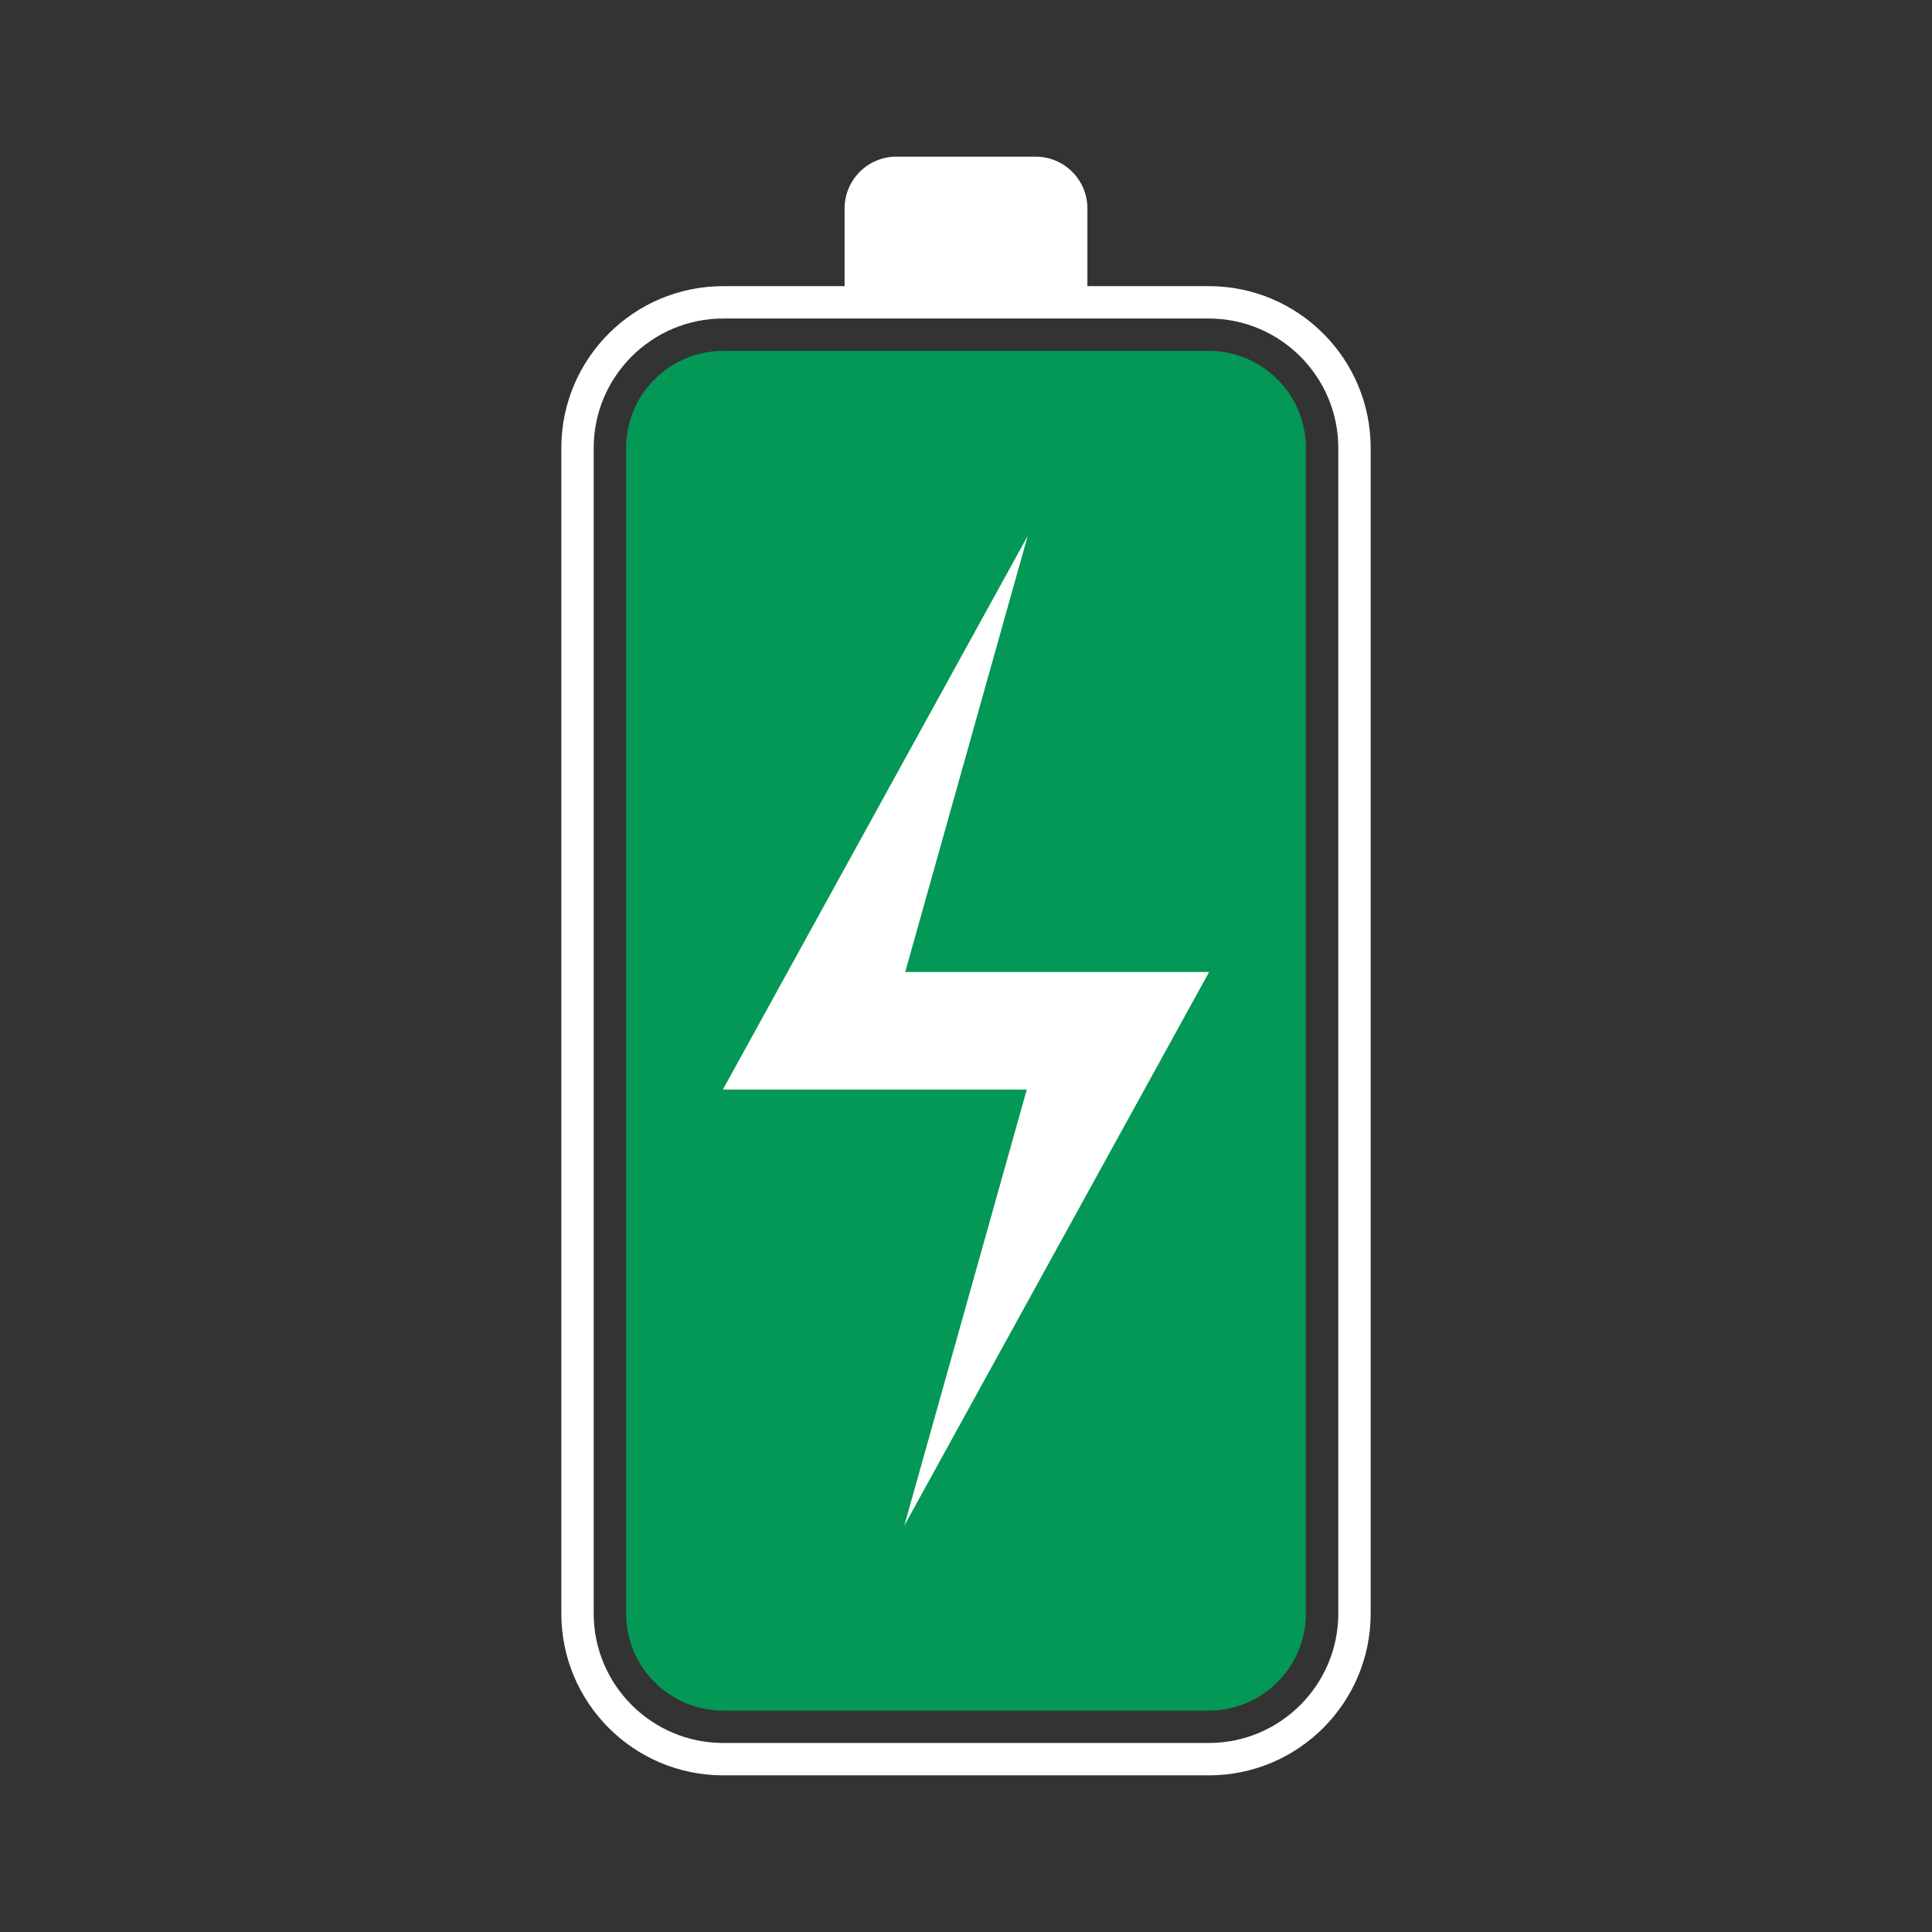 <svg width="148" height="148" viewBox="0 0 148 148" fill="none" xmlns="http://www.w3.org/2000/svg">
<rect x="0" y="0" width="148" height="148" fill="#333333" stroke="none"/>
<path d="M92.6 21.92H83.3V15.968C83.3 13.776 81.524 12 79.332 12H68.668C66.476 12 64.7 13.776 64.7 15.968V21.92H55.4C48.552 21.92 43 27.472 43 34.32V123.6C43 130.448 48.552 136 55.4 136H92.6C99.448 136 105 130.448 105 123.6V34.32C105 27.472 99.448 21.92 92.6 21.92ZM102.52 123.6C102.52 129.07 98.07 133.52 92.6 133.52H55.4C49.93 133.52 45.48 129.07 45.48 123.6V34.32C45.48 28.85 49.93 24.4 55.4 24.4H92.6C98.07 24.4 102.52 28.85 102.52 34.32V123.6Z" fill="white"/>
<path d="M100.04 89.376V123.6C100.04 127.702 96.702 131.04 92.6 131.04H55.4C51.297 131.04 47.96 127.702 47.96 123.6V34.32C47.96 30.218 51.297 26.88 55.4 26.88H92.6C96.702 26.88 100.04 30.218 100.04 34.32V68.544V89.376Z" fill="#039855"/>
<path d="M92.625 74.456L69.274 116.869L78.656 83.465H55.375L78.726 41.051L69.344 74.456H92.625Z" fill="white"/>
</svg>
